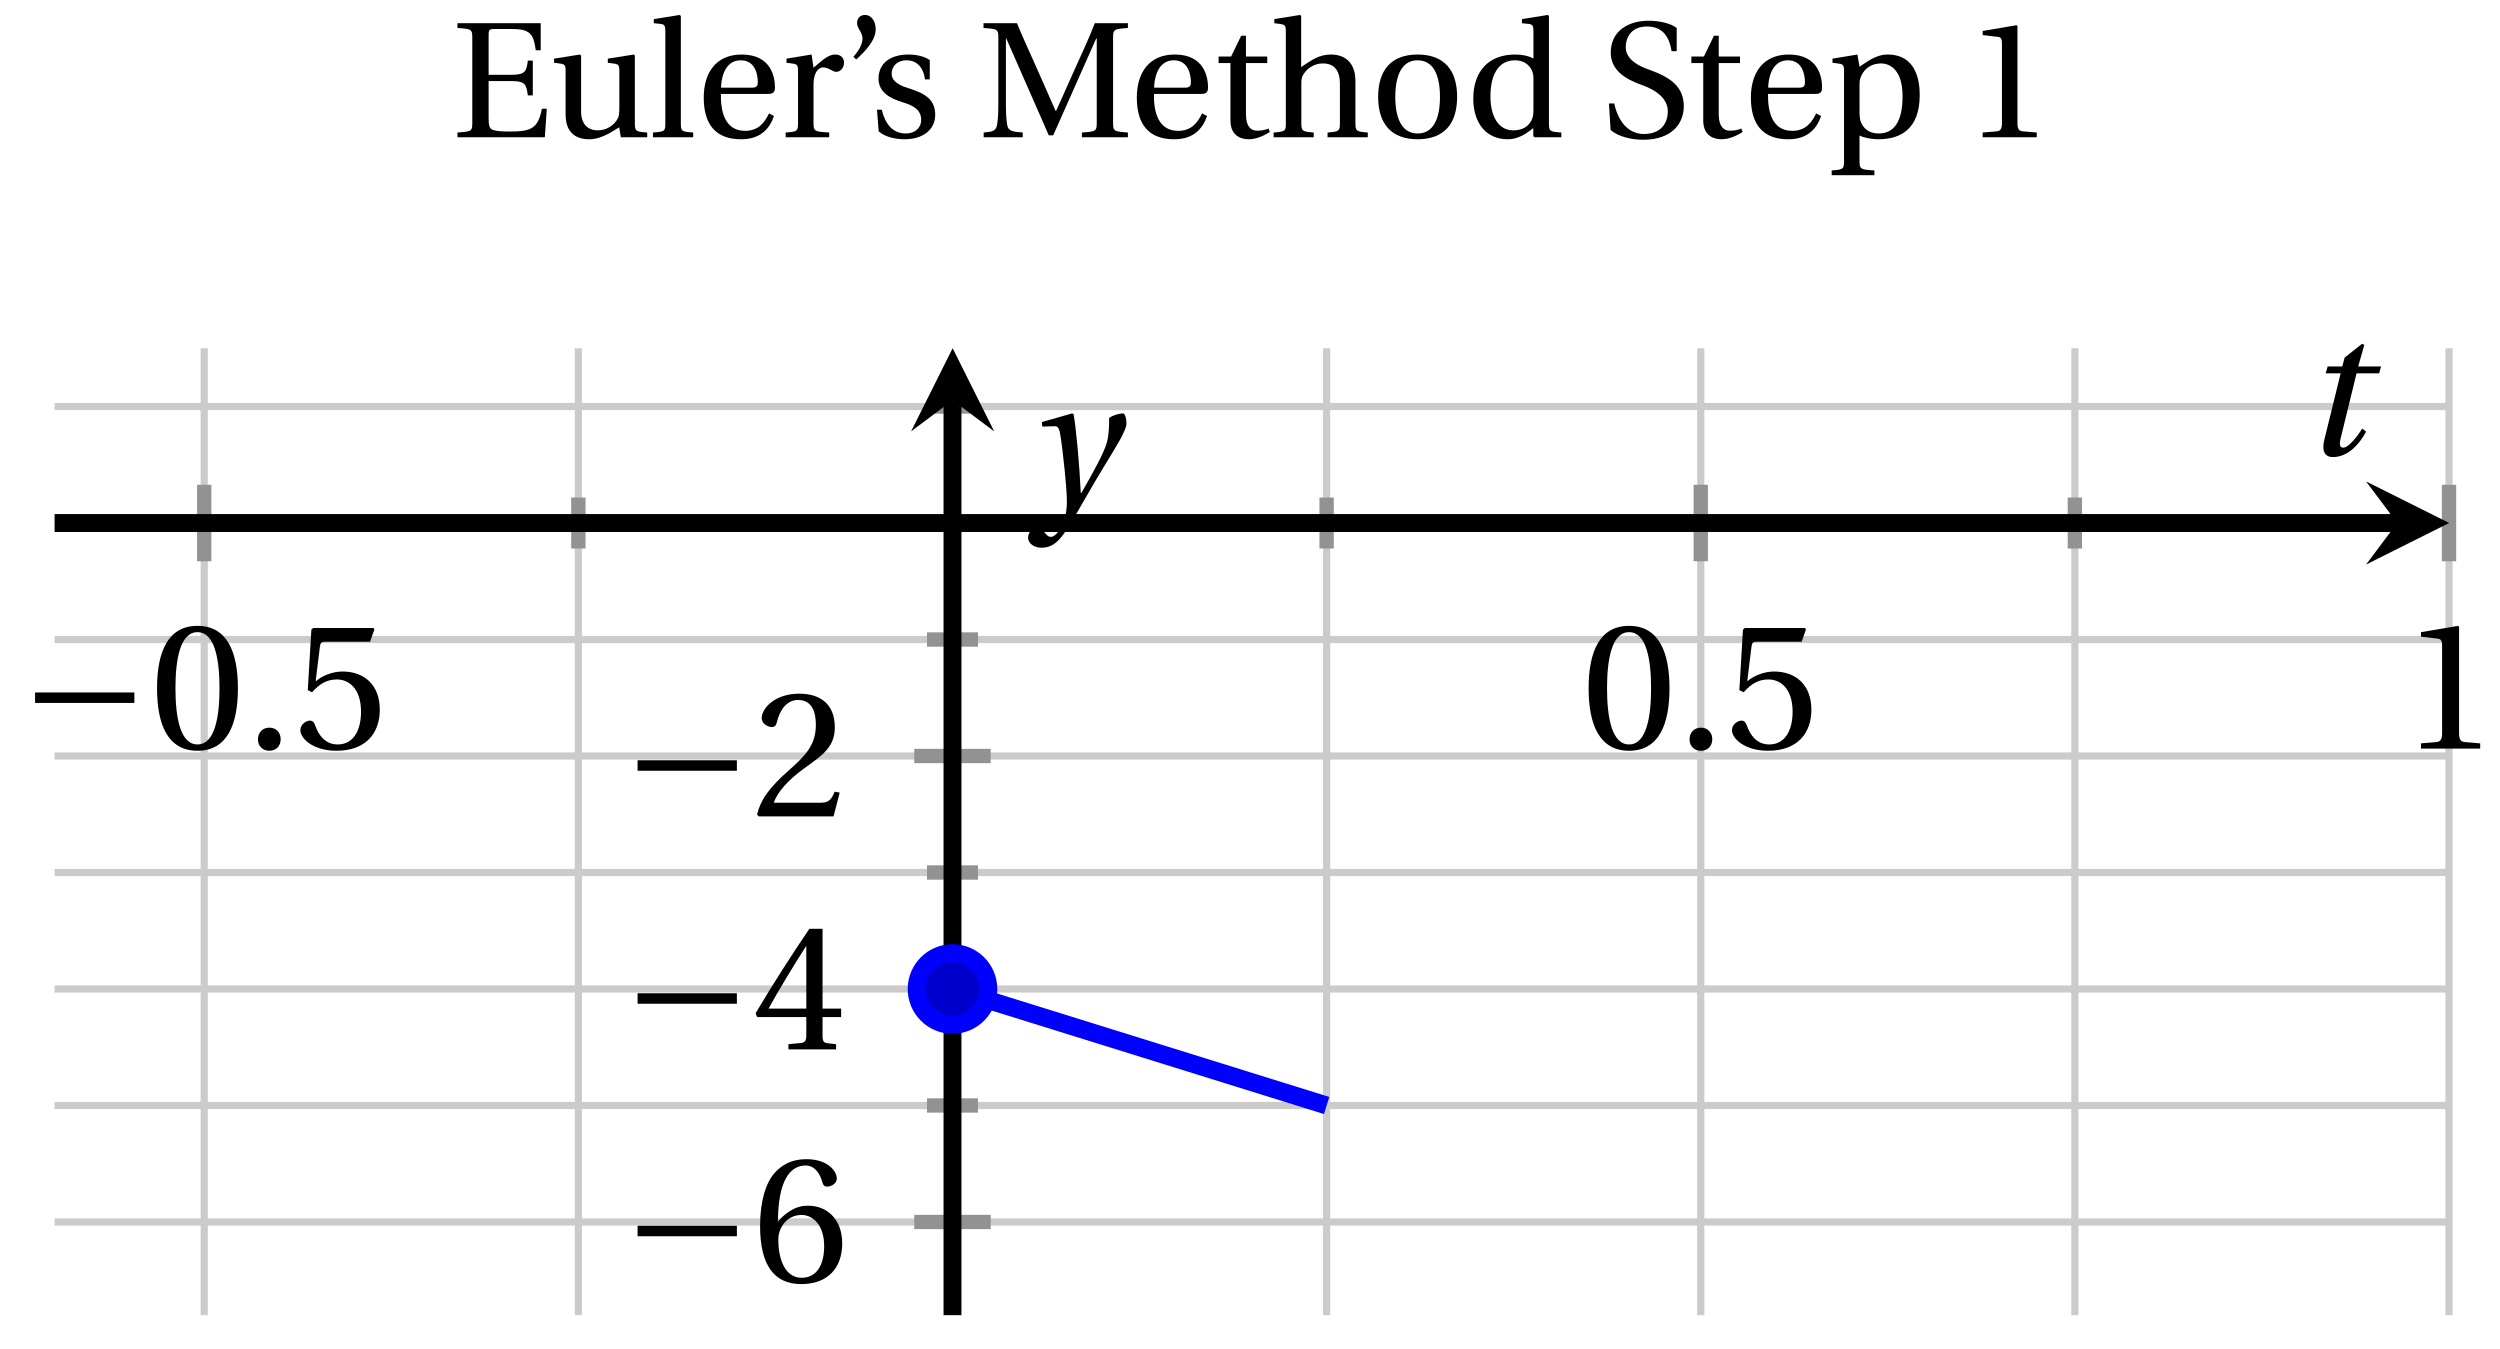 <svg xmlns="http://www.w3.org/2000/svg" xmlns:xlink="http://www.w3.org/1999/xlink" version="1.1" width="139" height="75" viewBox="0 0 139 75">
<defs>
<path id="font_1_1" d="M.635 .253V.311H.085V.253H.635Z"/>
<path id="font_2_3" d="M.265 .645C.36 .645 .387 .497 .387 .334 .387 .171 .36 .023 .265 .023 .17 .023 .143 .171 .143 .334 .143 .497 .17 .645 .265 .645M.265 .68C.1 .68 .041 .534 .041 .334 .041 .134 .1-.012 .265-.012 .43-.012 .489 .134 .489 .334 .489 .534 .43 .68 .265 .68Z"/>
<path id="font_2_2" d="M.133-.012C.172-.012 .195 .015 .196 .051 .196 .088 .172 .116 .133 .116 .095 .116 .07 .088 .07 .051 .07 .015 .095-.012 .133-.012Z"/>
<path id="font_2_7" d="M.426 .592 .45 .66 .445 .668H.111L.101 .659 .081 .324 .105 .312C.147 .36 .188 .383 .242 .383 .306 .383 .376 .336 .376 .204 .376 .101 .334 .023 .247 .023 .177 .023 .141 .074 .121 .131 .116 .146 .107 .155 .093 .155 .073 .155 .04 .135 .04 .102 .04 .056 .11-.012 .24-.012 .405-.012 .48 .088 .48 .215 .48 .355 .392 .427 .273 .427 .218 .427 .159 .403 .127 .374L.125 .376 .148 .563C.151 .588 .158 .592 .177 .592H.426Z"/>
<path id="font_2_4" d="M.437 0V.029L.353 .036C.332 .038 .32 .046 .32 .085V.674L.315 .68 .109 .645V.62L.202 .609C.219 .607 .226 .599 .226 .57V.085C.226 .066 .223 .054 .217 .047 .212 .04 .204 .037 .193 .036L.109 .029V0H.437Z"/>
<path id="font_2_8" d="M.272-.012C.42-.012 .499 .078 .499 .214 .499 .349 .412 .424 .308 .422 .232 .424 .172 .369 .145 .336H.143C.144 .556 .207 .645 .297 .645 .343 .645 .375 .606 .39 .549 .393 .537 .401 .528 .416 .528 .438 .528 .469 .545 .469 .573 .469 .613 .42 .68 .3 .68 .221 .68 .165 .65 .123 .602 .078 .55 .044 .454 .044 .309 .044 .093 .122-.012 .272-.012M.274 .371C.337 .371 .399 .314 .399 .199 .399 .094 .358 .023 .274 .023 .187 .023 .145 .116 .145 .236 .145 .297 .19 .371 .274 .371Z"/>
<path id="font_2_6" d="M.3 .179V.077C.3 .043 .289 .037 .265 .035L.201 .029V0H.465V.029L.42 .034C.397 .037 .39 .043 .39 .077V.179H.493V.226H.39V.668H.317C.223 .53 .111 .356 .019 .2L.028 .179H.3M.091 .226C.151 .335 .221 .45 .298 .571H.3V.226H.091Z"/>
<path id="font_2_5" d="M.485 .132 .457 .137C.436 .083 .416 .076 .376 .076H.12C.136 .128 .195 .199 .288 .266 .384 .336 .458 .381 .458 .493 .458 .632 .366 .68 .261 .68 .124 .68 .053 .597 .053 .545 .053 .511 .091 .495 .108 .495 .126 .495 .133 .505 .137 .522 .153 .59 .192 .645 .254 .645 .331 .645 .353 .58 .353 .507 .353 .4 .299 .34 .212 .263 .089 .156 .046 .088 .027 .01L.037 0H.451L.485 .132Z"/>
<clipPath id="clip_3">
<path transform="matrix(1,0,0,-1,-363.074,73.124)" d="M366.109 0H499.239V53.76H366.109Z"/>
</clipPath>
<path id="font_4_1" d="M.428 .452 .439 .49H.312L.346 .609 .334 .616 .237 .539 .224 .49H.143L.132 .452H.215L.125 .086C.11 .029 .122-.012 .172-.012 .252-.012 .316 .054 .356 .129L.334 .146C.311 .107 .26 .04 .229 .04 .208 .04 .208 .063 .214 .088L.303 .452H.428Z"/>
<path id="font_4_2" d="M.071 .454 .074 .429 .142 .431C.164 .432 .169 .415 .177 .363 .188 .285 .21 .093 .21 .013 .21-.017 .208-.058 .186-.111 .168-.153 .142-.182 .122-.182 .107-.182 .096-.171 .081-.151 .069-.135 .061-.127 .046-.127 .02-.128-.005-.158-.005-.187-.005-.214 .024-.242 .068-.242 .153-.242 .19-.179 .278-.027 .298 .007 .358 .113 .42 .215 .477 .309 .54 .406 .54 .446 .54 .481 .529 .502 .522 .502 .503 .502 .469 .494 .444 .477 .445 .442 .443 .381 .431 .339 .415 .283 .356 .175 .29 .061H.287C.28 .214 .261 .425 .247 .498L.239 .502 .071 .454Z"/>
<path id="font_2_9" d="M.035 .692V.663C.123 .657 .125 .655 .125 .599V.093C.125 .037 .123 .035 .035 .029V0H.565L.577 .173H.547C.524 .051 .479 .035 .353 .035 .306 .035 .27 .037 .249 .045 .228 .054 .224 .071 .224 .12V.341H.364C.449 .341 .453 .317 .462 .254H.492V.465H.462C.453 .403 .449 .379 .364 .379H.224V.621C.224 .653 .229 .657 .261 .657H.359C.473 .657 .496 .632 .51 .528H.54V.692H.035Z"/>
<path id="font_2_21" d="M.591 0V.029C.522 .034 .516 .036 .516 .087V.496L.509 .502 .352 .477V.452L.39 .447C.416 .443 .422 .438 .422 .402V.177C.422 .149 .419 .127 .414 .117 .391 .071 .343 .042 .291 .042 .233 .042 .19 .078 .19 .156V.496L.183 .502 .026 .477V.452L.064 .447C.09 .443 .096 .438 .096 .402V.138C.096 .023 .164-.012 .238-.012 .323-.012 .392 .046 .421 .06L.431 0H.591Z"/>
<path id="font_2_15" d="M.189 .736 .182 .742 .025 .717V.692L.063 .688C.089 .685 .095 .68 .095 .642V.087C.095 .036 .092 .034 .02 .029V0H.264V.029C.193 .034 .189 .036 .189 .087V.736Z"/>
<path id="font_2_13" d="M.441 .263C.462 .263 .481 .268 .481 .301 .481 .36 .462 .502 .279 .502 .123 .502 .049 .391 .049 .241 .049 .083 .117-.014 .28-.012 .391-.011 .448 .05 .475 .129L.445 .145C.417 .087 .379 .039 .3 .039 .176 .039 .151 .159 .153 .263H.441M.154 .301C.154 .342 .169 .467 .273 .467 .366 .467 .377 .372 .377 .333 .377 .314 .371 .301 .343 .301H.154Z"/>
<path id="font_2_18" d="M.189 .502 .037 .477V.452L.075 .447C.101 .443 .107 .438 .107 .402V.087C.107 .036 .102 .034 .032 .029V0H.296V.029C.207 .034 .201 .036 .201 .087V.321C.201 .398 .235 .424 .258 .424 .274 .424 .291 .418 .32 .402 .327 .398 .335 .397 .34 .397 .364 .397 .386 .422 .386 .453 .386 .475 .372 .502 .333 .502 .297 .502 .267 .48 .201 .422L.189 .502Z"/>
<path id="font_2_1" d="M.089 .472C.139 .518 .207 .585 .207 .656 .207 .71 .175 .743 .142 .742 .112 .742 .094 .721 .094 .694 .094 .658 .127 .637 .127 .6 .127 .562 .103 .524 .072 .488L.089 .472Z"/>
<path id="font_2_19" d="M.367 .351V.468C.334 .492 .283 .502 .238 .502 .13 .502 .057 .451 .056 .356 .057 .273 .124 .236 .207 .211 .252 .197 .315 .174 .315 .106 .315 .055 .275 .023 .222 .023 .141 .023 .096 .082 .076 .167H.047L.057 .036C.093 .004 .154-.012 .213-.012 .332-.012 .4 .051 .4 .136 .4 .224 .346 .264 .243 .296 .202 .309 .136 .33 .136 .386 .137 .438 .176 .467 .226 .467 .297 .467 .331 .412 .338 .351H.367Z"/>
<path id="font_2_10" d="M.271 0V.029C.206 .034 .182 .037 .176 .079 .171 .112 .169 .15 .169 .203V.6H.171L.429 .012H.456L.717 .6H.72V.093C.72 .037 .718 .035 .63 .029V0H.909V.029C.822 .035 .819 .037 .819 .093V.599C.819 .655 .822 .657 .909 .663V.692H.708C.674 .603 .633 .515 .593 .427L.473 .159H.471L.353 .426C.314 .515 .272 .603 .236 .692H.033V.663C.121 .657 .123 .655 .123 .599V.203C.123 .15 .121 .112 .116 .079 .11 .037 .086 .033 .034 .029V0H.271Z"/>
<path id="font_2_20" d="M.326 .45V.49H.197V.616H.168L.107 .49H.031V.45H.103V.102C.103 0 .179-.012 .214-.012 .265-.012 .313 .014 .342 .032L.334 .053C.31 .043 .288 .04 .263 .04 .229 .04 .197 .064 .197 .14V.45H.326Z"/>
<path id="font_2_14" d="M.517 .343C.517 .444 .462 .502 .369 .502 .296 .502 .251 .468 .188 .426V.736L.181 .742 .025 .717V.692L.063 .687C.089 .683 .095 .678 .095 .642V.087C.096 .038 .091 .034 .021 .029V0H.264V.029C.195 .034 .189 .038 .189 .087V.321C.189 .346 .19 .36 .198 .375 .219 .415 .265 .448 .318 .448 .386 .448 .423 .41 .423 .323V.087C.423 .038 .418 .034 .348 .029V0H.592V.029C.523 .034 .517 .038 .517 .087V.343Z"/>
<path id="font_2_16" d="M.288 .502C.128 .502 .049 .407 .049 .245 .049 .083 .128-.012 .288-.012 .45-.012 .528 .083 .528 .245 .528 .407 .45 .502 .288 .502M.153 .245C.153 .383 .197 .467 .288 .467 .381 .467 .424 .383 .424 .245 .424 .107 .381 .023 .288 .023 .197 .023 .153 .107 .153 .245Z"/>
<path id="font_2_12" d="M.583 0V.029C.512 .034 .508 .036 .508 .087V.736L.501 .742 .344 .717V.692L.382 .688C.408 .685 .414 .68 .414 .642V.478C.386 .493 .349 .502 .303 .502 .221 .502 .16 .476 .118 .433 .075 .388 .049 .322 .049 .235 .049 .087 .126-.012 .258-.012 .312-.012 .359 .012 .413 .056V.007L.421 0H.583M.414 .17C.414 .148 .413 .131 .407 .114 .387 .062 .343 .042 .291 .042 .199 .042 .153 .132 .153 .247 .153 .377 .2 .467 .302 .467 .349 .467 .387 .445 .405 .404 .413 .387 .414 .373 .414 .346V.17Z"/>
<path id="font_2_11" d="M.06 .045C.104 .004 .187-.015 .257-.015 .434-.015 .504 .086 .504 .188 .504 .306 .424 .362 .307 .405L.275 .417C.208 .442 .152 .485 .152 .545 .152 .618 .196 .672 .28 .672 .366 .672 .414 .623 .43 .522H.461V.663C.427 .69 .359 .707 .291 .707 .169 .707 .061 .646 .061 .514 .061 .409 .145 .354 .25 .317L.268 .31C.312 .293 .407 .247 .407 .158 .407 .072 .352 .02 .263 .02 .169 .02 .107 .093 .082 .205H.05L.06 .045Z"/>
<path id="font_2_17" d="M.194 .321C.194 .346 .198 .36 .207 .378 .23 .424 .273 .448 .326 .448 .366 .448 .455 .422 .455 .25 .455 .103 .409 .023 .309 .023 .257 .023 .217 .05 .201 .096 .195 .114 .194 .134 .194 .157V.321M.03 .477V.452L.068 .447C.094 .443 .1 .438 .1 .402V-.143C.1-.194 .095-.196 .025-.201V-.23H.284V-.201C.2-.196 .194-.194 .194-.143V.011C.215-.001 .262-.012 .308-.012 .443-.012 .559 .05 .559 .256 .559 .327 .546 .502 .364 .502 .291 .502 .233 .453 .194 .428L.181 .502 .03 .477Z"/>
</defs>
<path transform="matrix(1,0,0,-1,-363.074,73.124)" stroke-width=".399" stroke-linecap="butt" stroke-miterlimit="10" stroke-linejoin="miter" fill="none" stroke="#cbcbcb" d="M395.231 0V53.76M436.834 0V53.76M478.437 0V53.76"/>
<path transform="matrix(1,0,0,-1,-363.074,73.124)" stroke-width=".399" stroke-linecap="butt" stroke-miterlimit="10" stroke-linejoin="miter" fill="none" stroke="#cbcbcb" d="M374.429 0V53.76M457.636 0V53.76M499.239 0V53.76"/>
<path transform="matrix(1,0,0,-1,-363.074,73.124)" stroke-width=".399" stroke-linecap="butt" stroke-miterlimit="10" stroke-linejoin="miter" fill="none" stroke="#cbcbcb" d="M366.109 11.659H499.239M366.109 24.613H499.239M366.109 37.567H499.239M366.109 50.521H499.239"/>
<path transform="matrix(1,0,0,-1,-363.074,73.124)" stroke-width=".399" stroke-linecap="butt" stroke-miterlimit="10" stroke-linejoin="miter" fill="none" stroke="#cbcbcb" d="M366.109 5.182H499.239M366.109 18.136H499.239M366.109 31.09H499.239"/>
<path transform="matrix(1,0,0,-1,-363.074,73.124)" stroke-width=".797" stroke-linecap="butt" stroke-miterlimit="10" stroke-linejoin="miter" fill="none" stroke="#929292" d="M395.231 42.627V45.462M436.834 42.627V45.462M478.437 42.627V45.462"/>
<path transform="matrix(1,0,0,-1,-363.074,73.124)" stroke-width=".797" stroke-linecap="butt" stroke-miterlimit="10" stroke-linejoin="miter" fill="none" stroke="#929292" d="M374.429 41.918V46.17M457.636 41.918V46.17M499.239 41.918V46.17"/>
<path transform="matrix(1,0,0,-1,-363.074,73.124)" stroke-width=".797" stroke-linecap="butt" stroke-miterlimit="10" stroke-linejoin="miter" fill="none" stroke="#929292" d="M414.615 11.659H417.45M414.615 24.613H417.45M414.615 37.567H417.45M414.615 50.521H417.45"/>
<path transform="matrix(1,0,0,-1,-363.074,73.124)" stroke-width=".797" stroke-linecap="butt" stroke-miterlimit="10" stroke-linejoin="miter" fill="none" stroke="#929292" d="M413.907 5.182H418.158M413.907 18.136H418.158M413.907 31.09H418.158"/>
<path transform="matrix(1,0,0,-1,-363.074,73.124)" stroke-width=".996" stroke-linecap="butt" stroke-miterlimit="10" stroke-linejoin="miter" fill="none" stroke="#000000" d="M366.109 44.044H496.35"/>
<path transform="matrix(1,0,0,-1,133.286,29.078)" d="M2.889 0-1.734 2.311 0 0-1.734-2.311"/>
<path transform="matrix(1,0,0,-1,-363.074,73.124)" stroke-width=".996" stroke-linecap="butt" stroke-miterlimit="10" stroke-linejoin="miter" fill="none" stroke="#000000" d="M416.033 0V50.871"/>
<path transform="matrix(0,-1,-1,-0,52.967,22.251)" d="M2.889 0-1.734 2.311 0 0-1.734-2.311"/>
<use data-text="&#x2212;" xlink:href="#font_1_1" transform="matrix(10.037,0,0,-10.037,1.097,41.622)"/>
<use data-text="0" xlink:href="#font_2_3" transform="matrix(10.037,0,0,-10.037,8.32,41.622)"/>
<use data-text="." xlink:href="#font_2_2" transform="matrix(10.037,0,0,-10.037,13.639,41.622)"/>
<use data-text="5" xlink:href="#font_2_7" transform="matrix(10.037,0,0,-10.037,16.299,41.622)"/>
<use data-text="0" xlink:href="#font_2_3" transform="matrix(10.037,0,0,-10.037,87.916,41.622)"/>
<use data-text="." xlink:href="#font_2_2" transform="matrix(10.037,0,0,-10.037,93.236,41.622)"/>
<use data-text="5" xlink:href="#font_2_7" transform="matrix(10.037,0,0,-10.037,95.895,41.622)"/>
<use data-text="1" xlink:href="#font_2_4" transform="matrix(10.037,0,0,-10.037,133.513,41.622)"/>
<use data-text="&#x2212;" xlink:href="#font_1_1" transform="matrix(10.037,0,0,-10.037,34.597,71.275)"/>
<use data-text="6" xlink:href="#font_2_8" transform="matrix(10.037,0,0,-10.037,41.819,71.275)"/>
<use data-text="&#x2212;" xlink:href="#font_1_1" transform="matrix(10.037,0,0,-10.037,34.597,58.347)"/>
<use data-text="4" xlink:href="#font_2_6" transform="matrix(10.037,0,0,-10.037,41.819,58.347)"/>
<use data-text="&#x2212;" xlink:href="#font_1_1" transform="matrix(10.037,0,0,-10.037,34.597,45.393)"/>
<use data-text="2" xlink:href="#font_2_5" transform="matrix(10.037,0,0,-10.037,41.819,45.393)"/>
<g clip-path="url(#clip_3)">
<path transform="matrix(1,0,0,-1,-363.074,73.124)" stroke-width=".996" stroke-linecap="butt" stroke-miterlimit="10" stroke-linejoin="miter" fill="none" stroke="#0000ff" d="M416.033 18.136 436.834 11.659"/>
<path transform="matrix(1,0,0,-1,-363.074,73.124)" stroke-width=".996" stroke-linecap="butt" stroke-miterlimit="10" stroke-linejoin="miter" fill="none" stroke="#0000ff" d=""/>
<path transform="matrix(1,0,0,-1,-363.074,73.124)" stroke-width=".996" stroke-linecap="butt" stroke-miterlimit="10" stroke-linejoin="miter" fill="none" stroke="#0000ff" d="M0 205.972 80.927 142.976"/>
<path transform="matrix(.789,.614,.614,-.789,-282.146,-69.859)" d="M2.889 0-1.734 2.311 0 0-1.734-2.311" fill="#0000ff"/>
<path transform="matrix(1,0,0,-1,-363.074,73.124)" stroke-width=".996" stroke-linecap="butt" stroke-miterlimit="10" stroke-linejoin="miter" fill="none" stroke="#0000ff" d="M832.065 205.972 912.992 268.968"/>
<path transform="matrix(.789,-.614,-.614,-.789,549.936,-195.858)" d="M2.889 0-1.734 2.311 0 0-1.734-2.311" fill="#0000ff"/>
<path transform="matrix(1,0,0,-1,-363.074,73.124)" stroke-width=".996" stroke-linecap="butt" stroke-miterlimit="10" stroke-linejoin="miter" fill="none" stroke="#0000ff" d=""/>
</g>
<path transform="matrix(1,0,0,-1,-363.074,73.124)" d="M418.025 18.136C418.025 19.236 417.133 20.128 416.033 20.128 414.932 20.128 414.04 19.236 414.04 18.136 414.04 17.035 414.932 16.143 416.033 16.143 417.133 16.143 418.025 17.035 418.025 18.136ZM416.033 18.136" fill="#0000cc"/>
<path transform="matrix(1,0,0,-1,-363.074,73.124)" stroke-width=".996" stroke-linecap="butt" stroke-miterlimit="10" stroke-linejoin="miter" fill="none" stroke="#0000ff" d="M418.025 18.136C418.025 19.236 417.133 20.128 416.033 20.128 414.932 20.128 414.04 19.236 414.04 18.136 414.04 17.035 414.932 16.143 416.033 16.143 417.133 16.143 418.025 17.035 418.025 18.136ZM416.033 18.136"/>
<path transform="matrix(1,0,0,-1,-363.074,73.124)" stroke-width=".996" stroke-linecap="butt" stroke-miterlimit="10" stroke-linejoin="miter" fill="none" stroke="#0000ff" d=""/>
<use data-text="t" xlink:href="#font_4_1" transform="matrix(10.037,0,0,-10.037,127.983,25.293)"/>
<use data-text="y" xlink:href="#font_4_2" transform="matrix(10.037,0,0,-10.037,57.211,28.024)"/>
<use data-text="E" xlink:href="#font_2_9" transform="matrix(9.166,0,0,-9.166,25.114,7.633)"/>
<use data-text="u" xlink:href="#font_2_21" transform="matrix(9.166,0,0,-9.166,30.568,7.633)"/>
<use data-text="l" xlink:href="#font_2_15" transform="matrix(9.166,0,0,-9.166,36.122,7.633)"/>
<use data-text="e" xlink:href="#font_2_13" transform="matrix(9.166,0,0,-9.166,38.679,7.633)"/>
<use data-text="r" xlink:href="#font_2_18" transform="matrix(9.166,0,0,-9.166,43.39,7.633)"/>
<use data-text="&#x2019;" xlink:href="#font_2_1" transform="matrix(9.166,0,0,-9.166,46.791,7.633)"/>
<use data-text="s" xlink:href="#font_2_19" transform="matrix(9.166,0,0,-9.166,48.331,7.633)"/>
<use data-text="M" xlink:href="#font_2_10" transform="matrix(9.166,0,0,-9.166,54.38,7.633)"/>
<use data-text="e" xlink:href="#font_2_13" transform="matrix(9.166,0,0,-9.166,62.758,7.633)"/>
<use data-text="t" xlink:href="#font_2_20" transform="matrix(9.166,0,0,-9.166,67.469,7.633)"/>
<use data-text="h" xlink:href="#font_2_14" transform="matrix(9.166,0,0,-9.166,70.622,7.633)"/>
<use data-text="o" xlink:href="#font_2_16" transform="matrix(9.166,0,0,-9.166,76.176,7.633)"/>
<use data-text="d" xlink:href="#font_2_12" transform="matrix(9.166,0,0,-9.166,81.465,7.633)"/>
<use data-text="S" xlink:href="#font_2_11" transform="matrix(9.166,0,0,-9.166,88.999,7.633)"/>
<use data-text="t" xlink:href="#font_2_20" transform="matrix(9.166,0,0,-9.166,93.756,7.633)"/>
<use data-text="e" xlink:href="#font_2_13" transform="matrix(9.166,0,0,-9.166,96.9,7.633)"/>
<use data-text="p" xlink:href="#font_2_17" transform="matrix(9.166,0,0,-9.166,101.612,7.633)"/>
<use data-text="1" xlink:href="#font_2_4" transform="matrix(9.166,0,0,-9.166,109.237,7.633)"/>
</svg>
